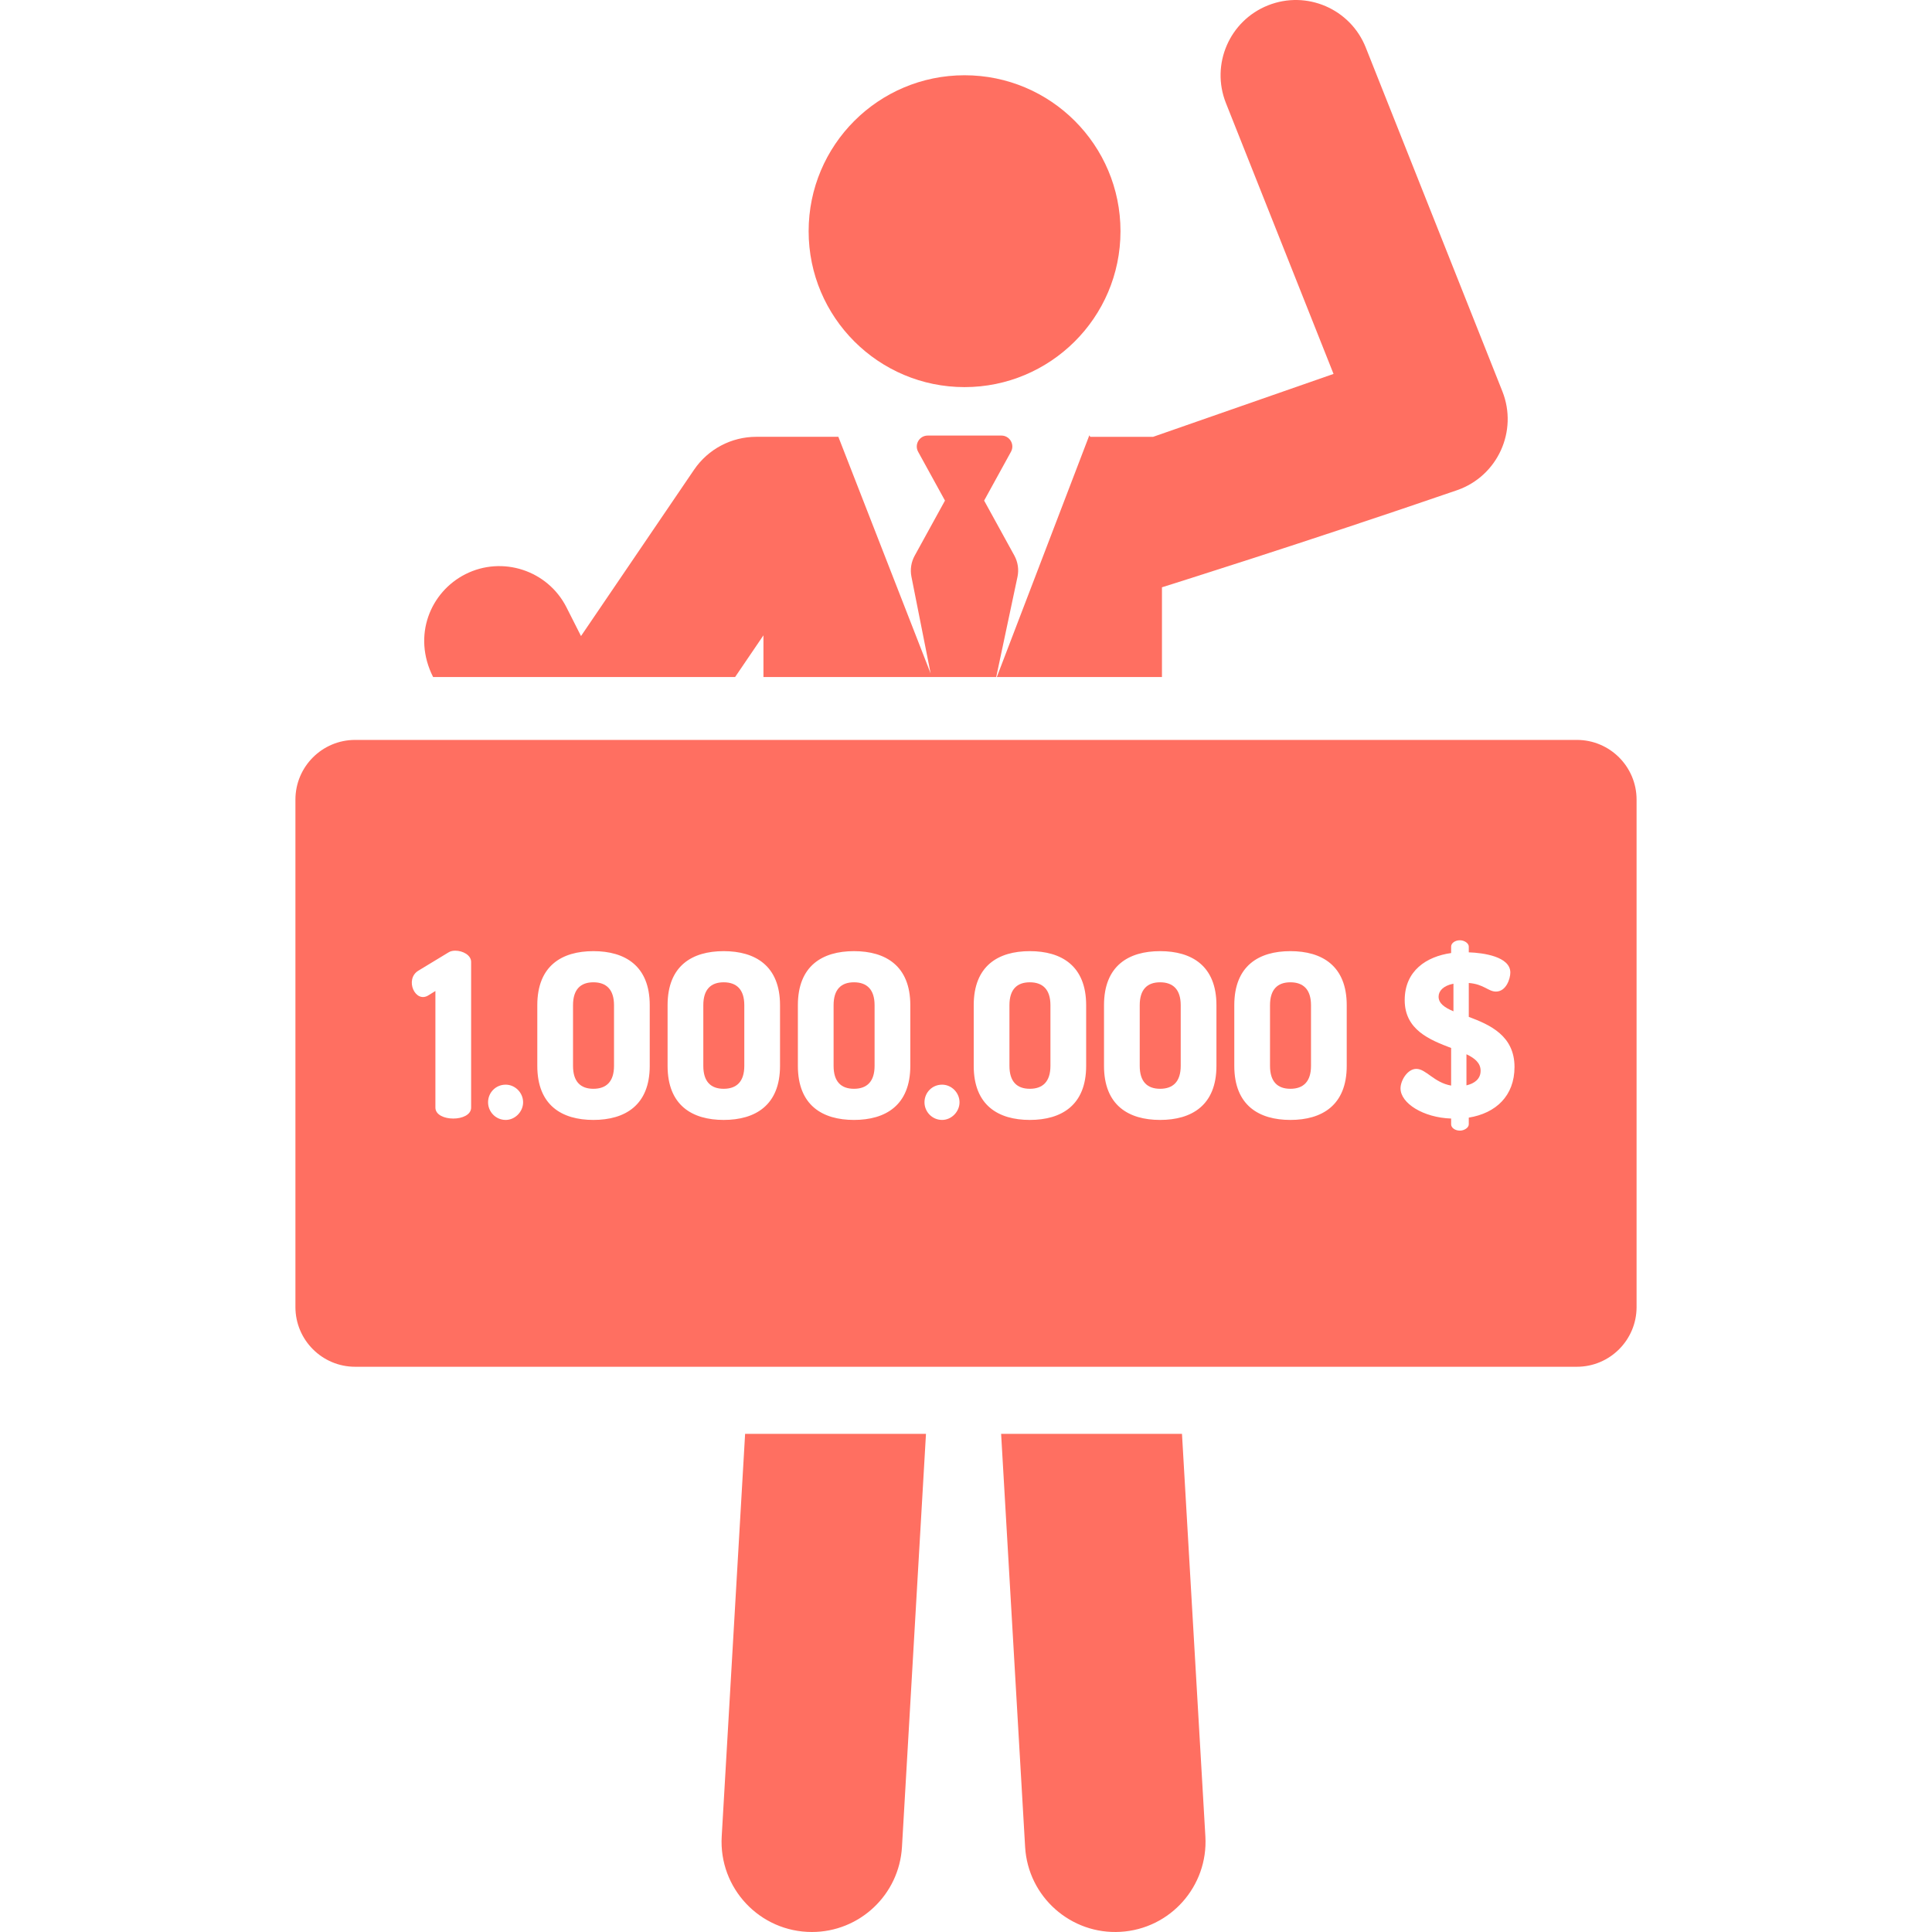 <?xml version="1.0" encoding="iso-8859-1"?>
<!-- Uploaded to: SVG Repo, www.svgrepo.com, Generator: SVG Repo Mixer Tools -->
<svg fill="#FF6F61" height="800px" width="800px" version="1.1" id="Layer_1" xmlns="http://www.w3.org/2000/svg" xmlns:xlink="http://www.w3.org/1999/xlink" 
	 viewBox="0 0 511.999 511.999" xml:space="preserve">
<g>
	<g>
		<path d="M319.437,486.683l-6.2-106.699h-47.931l6.361,109.475c0.772,13.295,12.209,23.278,25.273,22.497
			C310.132,511.19,320.204,499.875,319.437,486.683z"/>
	</g>
</g>
<g>
	<g>
		<path d="M398.141,103.704l-36.204-91.121C357.87,2.35,346.28-2.654,336.046,1.416c-10.233,4.065-15.233,15.657-11.167,25.891
			L353.4,99.092l-47.807,16.67H288.93v-0.001c-0.08-0.134-0.161-0.269-0.243-0.402l-0.154,0.402
			c-5.986,15.638-11.314,29.557-24.365,63.655h43.764v-23.778c0,0,38.461-12.047,78.244-25.745
			C396.884,126.158,402.328,114.243,398.141,103.704z"/>
	</g>
</g>
<g>
	<g>
		<path d="M268.807,147.216l-8.002-14.555l7.114-12.939c1.059-1.926-0.337-4.292-2.538-4.292h-19.527
			c-2.198,0-3.599,2.362-2.538,4.292l7.114,12.939l-8.032,14.608c-0.931,1.693-1.236,3.663-0.859,5.558l5.095,25.663
			c-2.561-6.57-21.695-55.638-24.461-62.732h-21.752c-6.603,0-12.778,3.269-16.49,8.73l-29.957,44.073l-3.847-7.603
			c-4.975-9.832-17.007-13.738-26.792-8.79c-9.284,4.701-14.114,16.265-8.558,27.246h80.039l7.506-11.044v11.044h44.495h17.193
			l5.633-26.534C270.054,150.954,269.757,148.943,268.807,147.216z"/>
	</g>
</g>
<g>
	<g>
		<path d="M255.619,19.944c-22.821,0-41.322,18.5-41.322,41.322c0,22.86,18.564,41.322,41.322,41.322
			c22.6,0,41.322-18.318,41.322-41.322C296.941,38.445,278.44,19.944,255.619,19.944z"/>
	</g>
</g>
<g>
	<g>
		<path d="M197.461,379.984l-6.201,106.699c-0.796,13.694,10.078,25.314,23.907,25.314c12.579,0,23.125-9.82,23.864-22.538
			l6.361-109.475H197.461z"/>
	</g>
</g>
<g>
	<g>
		<path d="M388.625,279.388v8.243c2.091-0.492,3.752-1.661,3.752-3.876C392.377,281.726,390.84,280.432,388.625,279.388z"/>
	</g>
</g>
<g>
	<g>
		<path d="M381.242,264.13c0,1.784,1.599,2.891,3.937,3.875v-7.32C382.412,261.24,381.242,262.655,381.242,264.13z"/>
	</g>
</g>
<g>
	<g>
		<path d="M341.967,260.319c-3.399,0-5.401,1.881-5.401,6.07v16.082c0,4.188,2.002,6.068,5.401,6.068
			c3.398,0,5.462-1.88,5.462-6.068v-16.082C347.429,262.2,345.366,260.319,341.967,260.319z"/>
	</g>
</g>
<g>
	<g>
		<path d="M307.44,260.319c-3.399,0-5.401,1.881-5.401,6.07v16.082c0,4.188,2.002,6.068,5.401,6.068c3.398,0,5.462-1.88,5.462-6.068
			v-16.082C312.902,262.2,310.838,260.319,307.44,260.319z"/>
	</g>
</g>
<g>
	<g>
		<path d="M157.258,260.319c-3.399,0-5.401,1.881-5.401,6.07v16.082c0,4.188,2.002,6.068,5.401,6.068
			c3.398,0,5.462-1.88,5.462-6.068v-16.082C162.719,262.2,160.656,260.319,157.258,260.319z"/>
	</g>
</g>
<g>
	<g>
		<path d="M191.785,260.319c-3.399,0-5.401,1.881-5.401,6.07v16.082c0,4.188,2.002,6.068,5.401,6.068
			c3.398,0,5.462-1.88,5.462-6.068v-16.082C197.247,262.2,195.183,260.319,191.785,260.319z"/>
	</g>
</g>
<g>
	<g>
		<path d="M272.913,260.319c-3.399,0-5.401,1.881-5.401,6.07v16.082c0,4.188,2.003,6.068,5.401,6.068
			c3.398,0,5.462-1.88,5.462-6.068v-16.082C278.376,262.2,276.312,260.319,272.913,260.319z"/>
	</g>
</g>
<g>
	<g>
		<path d="M226.311,260.319c-3.399,0-5.401,1.881-5.401,6.07v16.082c0,4.188,2.002,6.068,5.401,6.068
			c3.398,0,5.462-1.88,5.462-6.068v-16.082C231.774,262.2,229.71,260.319,226.311,260.319z"/>
	</g>
</g>
<g>
	<g>
		<path d="M417.878,196.084H94.121c-8.743,0-15.831,7.087-15.831,15.831v134.46c0,8.743,7.087,15.832,15.831,15.832h323.758
			c8.743,0,15.831-7.087,15.831-15.832v-134.46C433.71,203.171,426.621,196.084,417.878,196.084z M120.12,296.427
			c-2.367,0-4.734-0.971-4.734-2.913v-30.889l-1.759,1.091c-3.556,2.372-6.515-4.22-2.731-6.494l8.01-4.854
			c0.486-0.303,1.092-0.426,1.76-0.426c1.942,0,4.187,1.153,4.187,2.974v38.598h0.001
			C124.854,295.456,122.487,296.427,120.12,296.427z M134.016,296.792c-2.67,0-4.673-2.186-4.673-4.673
			c0-2.549,2.002-4.673,4.673-4.673c2.488,0,4.613,2.124,4.613,4.673C138.629,294.606,136.504,296.792,134.016,296.792z
			 M172.186,282.469c0,10.439-6.554,14.323-14.928,14.323c-8.375,0-14.868-3.884-14.868-14.323v-16.082
			c0-10.439,6.493-14.323,14.868-14.323c8.374,0,14.928,3.884,14.928,14.323V282.469z M206.713,282.469
			c0,10.439-6.554,14.323-14.928,14.323c-8.375,0-14.868-3.884-14.868-14.323v-16.082c0-10.439,6.493-14.323,14.868-14.323
			c8.374,0,14.928,3.884,14.928,14.323V282.469z M241.241,282.469c0,10.439-6.554,14.323-14.928,14.323
			c-8.375,0-14.868-3.884-14.868-14.323v-16.082c0-10.439,6.493-14.323,14.868-14.323c8.374,0,14.928,3.884,14.928,14.323V282.469z
			 M249.671,296.792c-2.67,0-4.673-2.186-4.673-4.673c0-2.549,2.002-4.673,4.673-4.673c2.488,0,4.612,2.124,4.612,4.673
			C254.284,294.606,252.161,296.792,249.671,296.792z M287.842,282.469c0,10.439-6.554,14.323-14.928,14.323
			c-8.375,0-14.868-3.884-14.868-14.323v-16.082c0-10.439,6.493-14.323,14.868-14.323c8.374,0,14.928,3.884,14.928,14.323V282.469z
			 M322.369,282.469c0,10.439-6.554,14.323-14.928,14.323c-8.375,0-14.868-3.884-14.868-14.323v-16.082
			c0-10.439,6.493-14.323,14.868-14.323c8.374,0,14.928,3.884,14.928,14.323V282.469z M356.896,282.469
			c0,10.439-6.554,14.323-14.928,14.323c-8.375,0-14.868-3.884-14.868-14.323v-16.082c0-10.439,6.493-14.323,14.868-14.323
			c8.374,0,14.928,3.884,14.928,14.323V282.469z M389.24,296.181v1.784c0,0.861-1.169,1.661-2.338,1.661
			c-1.353,0-2.338-0.8-2.338-1.661v-1.538c-7.382-0.247-13.41-4.059-13.41-7.997c0-2.092,1.846-5.167,4.183-5.167
			c2.584,0,4.676,3.629,9.228,4.428v-9.966c-5.66-2.154-12.304-4.798-12.304-12.673c0-7.812,5.783-11.565,12.304-12.487v-1.722
			c0-0.861,0.985-1.661,2.338-1.661c1.169,0,2.338,0.8,2.338,1.661v1.538c3.814,0.122,11.011,1.107,11.011,5.352
			c0,1.66-1.107,5.044-3.814,5.044c-2.03,0-3.198-1.968-7.197-2.277v8.982c5.598,2.091,12.119,4.983,12.119,13.287
			C401.359,290.399,396.437,295.013,389.24,296.181z"/>
	</g>
</g>
</svg>